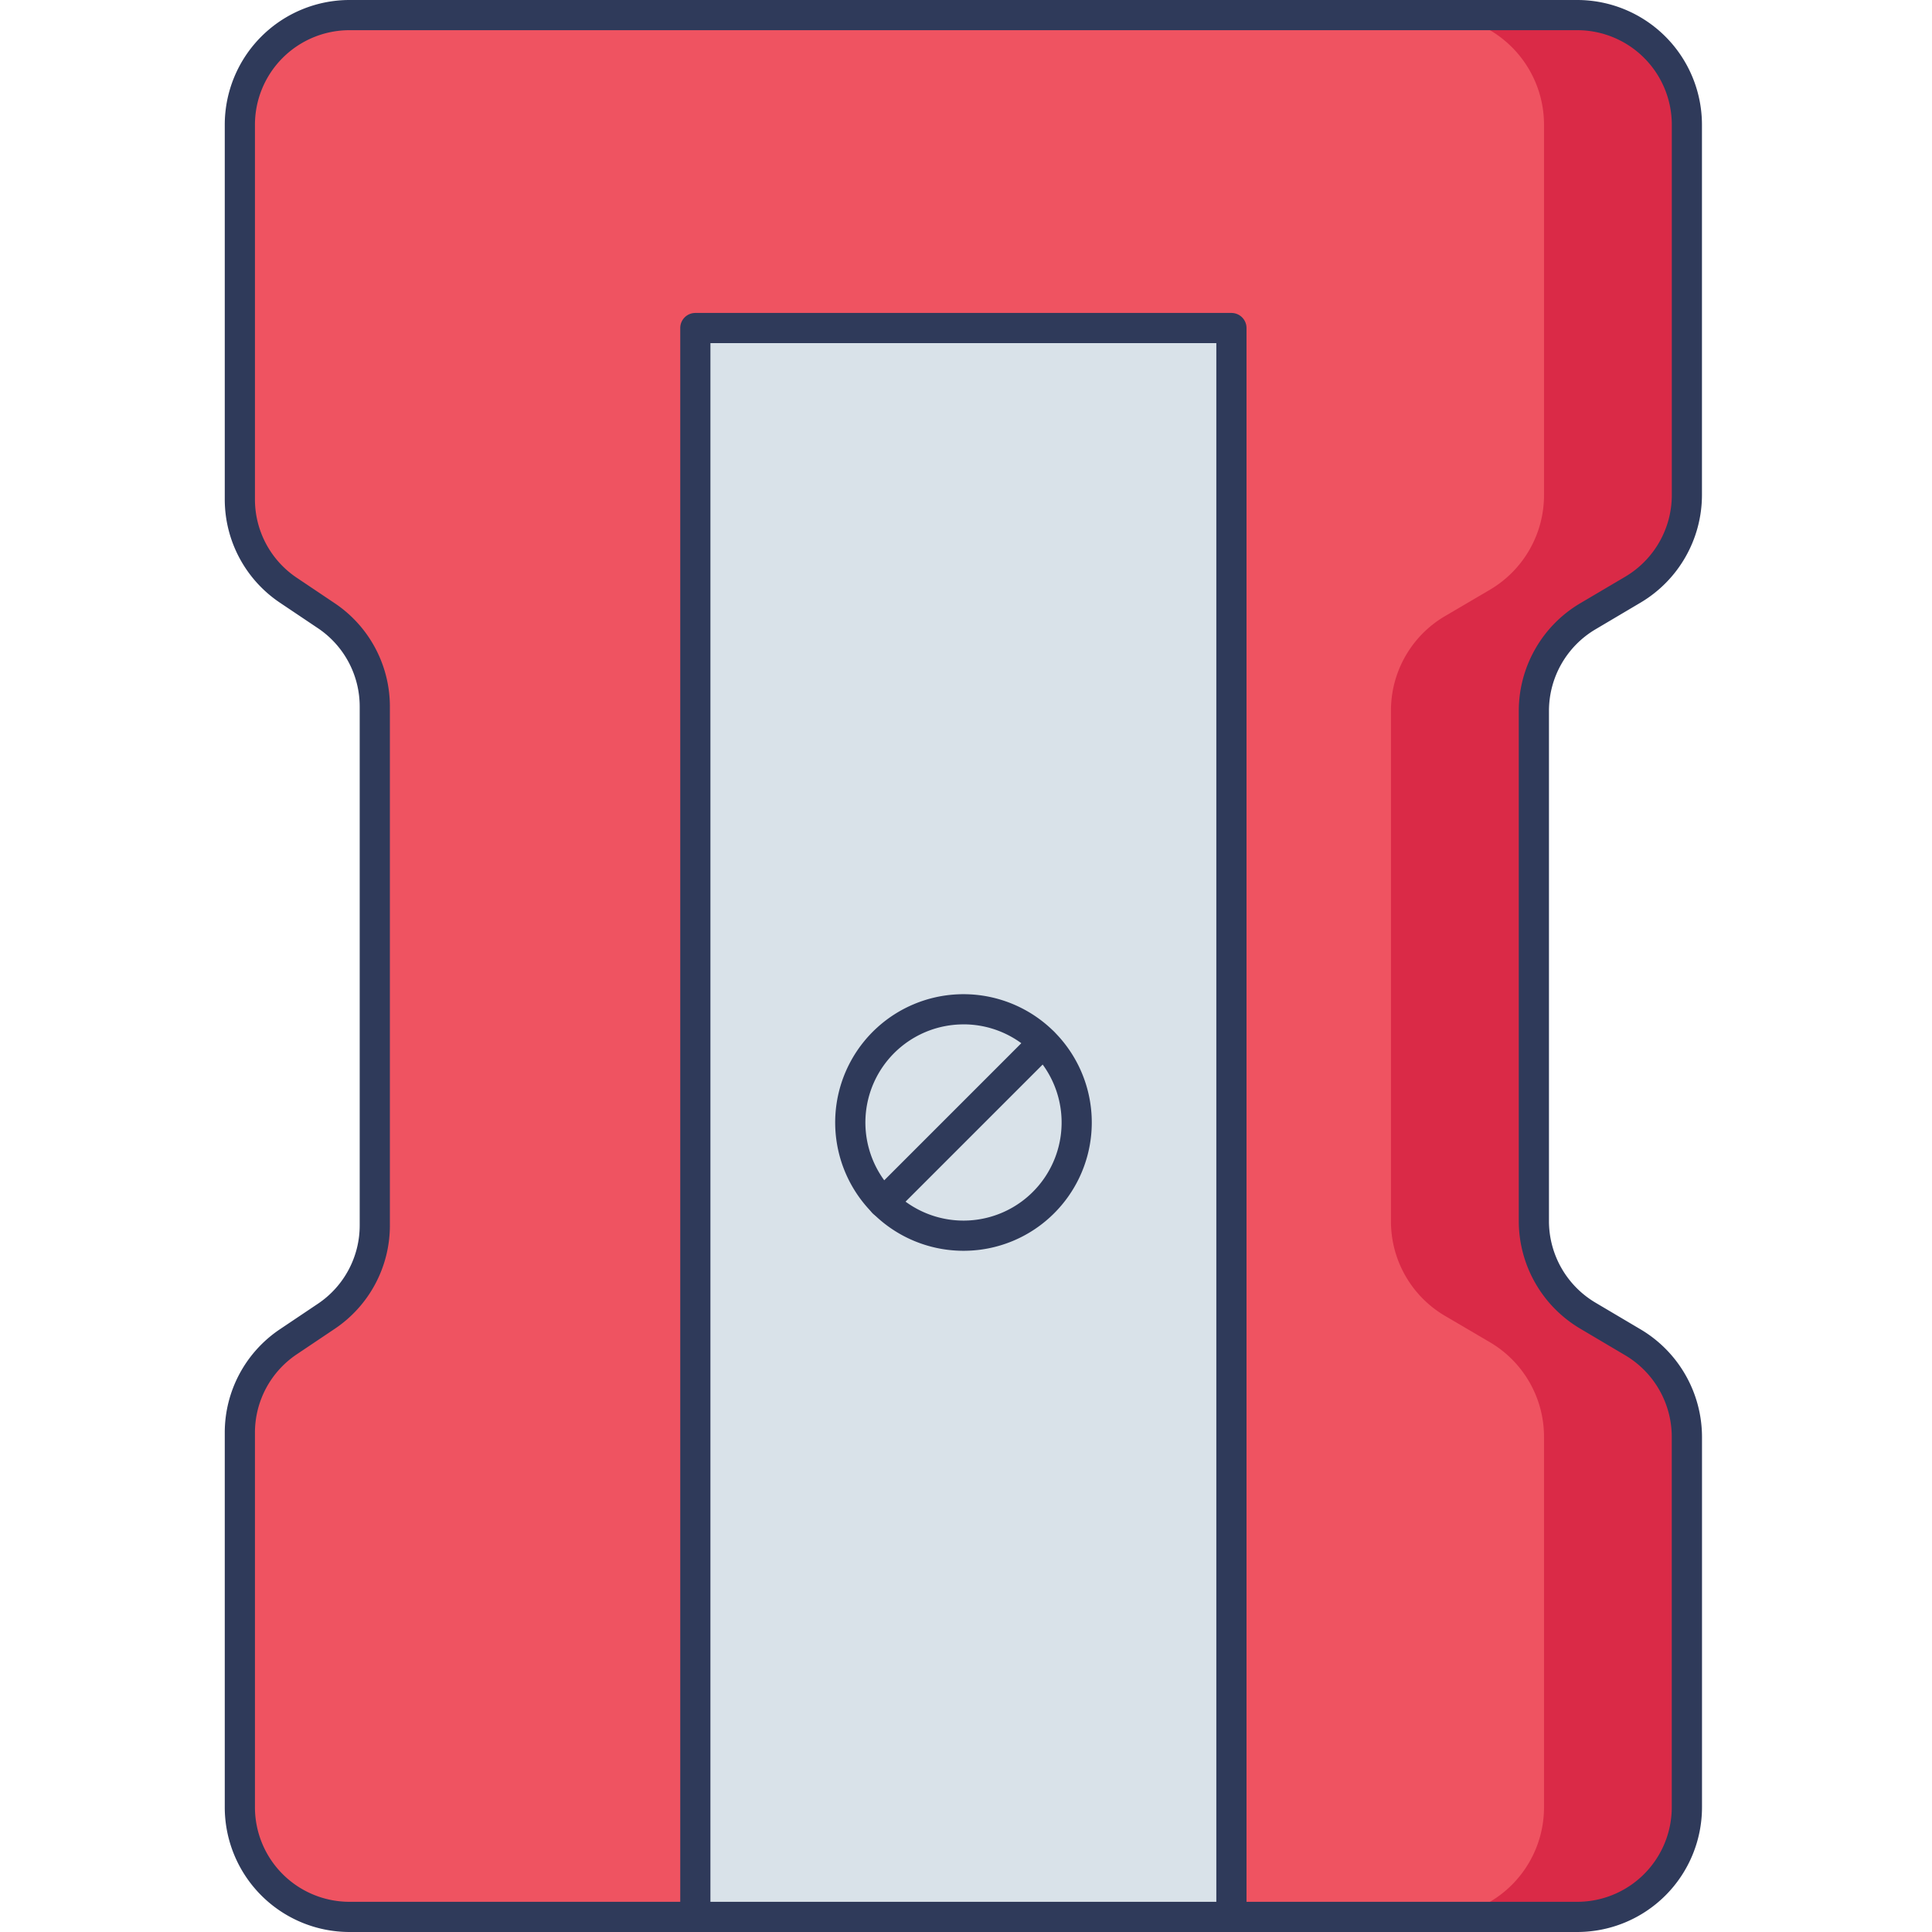 <svg id="icon" height="512" viewBox="0 0 128 128" width="512" xmlns="http://www.w3.org/2000/svg"><path d="m105.532 40.84 3.014-1.784a7.259 7.259 0 0 0 3.562-6.247v-24.55a7.259 7.259 0 0 0 -7.258-7.259h-81.35a7.259 7.259 0 0 0 -7.259 7.259v24.819a7.259 7.259 0 0 0 3.214 6.027l2.512 1.686a7.259 7.259 0 0 1 3.214 6.027v34.363a7.259 7.259 0 0 1 -3.214 6.027l-2.512 1.686a7.259 7.259 0 0 0 -3.214 6.027v24.819a7.259 7.259 0 0 0 7.259 7.26h81.35a7.259 7.259 0 0 0 7.259-7.259v-24.55a7.259 7.259 0 0 0 -3.562-6.247l-3.014-1.784a7.259 7.259 0 0 1 -3.562-6.247v-33.826a7.259 7.259 0 0 1 3.561-6.247z" fill="#ef5361"/><path d="m105.187 40.836 3.013-1.776a7.267 7.267 0 0 0 3.564-6.251v-24.55a7.261 7.261 0 0 0 -7.264-7.259h-9.464a7.261 7.261 0 0 1 7.259 7.259v24.55a7.267 7.267 0 0 1 -3.564 6.251l-3.024 1.776a7.255 7.255 0 0 0 -3.552 6.251v33.825a7.255 7.255 0 0 0 3.552 6.251l3.024 1.776a7.266 7.266 0 0 1 3.564 6.251v24.55a7.261 7.261 0 0 1 -7.259 7.26h9.464a7.261 7.261 0 0 0 7.259-7.259v-24.55a7.266 7.266 0 0 0 -3.559-6.251l-3.012-1.776a7.267 7.267 0 0 1 -3.564-6.251v-33.825a7.267 7.267 0 0 1 3.563-6.252z" fill="#da2a47"/><path d="m104.5 128h-81.35a8.269 8.269 0 0 1 -8.259-8.259v-24.819a8.247 8.247 0 0 1 3.657-6.858l2.512-1.686a6.248 6.248 0 0 0 2.771-5.2v-34.36a6.248 6.248 0 0 0 -2.771-5.2l-2.512-1.686a8.247 8.247 0 0 1 -3.657-6.858v-24.815a8.269 8.269 0 0 1 8.259-8.259h81.35a8.269 8.269 0 0 1 8.259 8.259v24.55a8.3 8.3 0 0 1 -4.053 7.108l-3.011 1.783a6.283 6.283 0 0 0 -3.072 5.386v33.827a6.283 6.283 0 0 0 3.072 5.386l3.014 1.784a8.3 8.3 0 0 1 4.053 7.108v24.55a8.269 8.269 0 0 1 -8.262 8.259zm-81.35-126a6.267 6.267 0 0 0 -6.259 6.259v24.819a6.248 6.248 0 0 0 2.771 5.2l2.512 1.686a8.246 8.246 0 0 1 3.657 6.858v34.36a8.246 8.246 0 0 1 -3.657 6.858l-2.512 1.686a6.248 6.248 0 0 0 -2.771 5.2v24.819a6.267 6.267 0 0 0 6.259 6.255h81.35a6.267 6.267 0 0 0 6.259-6.259v-24.55a6.286 6.286 0 0 0 -3.069-5.391l-3.014-1.784a8.293 8.293 0 0 1 -4.053-7.108v-33.821a8.293 8.293 0 0 1 4.053-7.108l3.014-1.779a6.286 6.286 0 0 0 3.072-5.387v-24.554a6.267 6.267 0 0 0 -6.262-6.259z" fill="#2f3a5a"/><path d="m46.068 21.734h35.518v105.266h-35.518z" fill="#d9e2e9"/><path d="m81.585 128h-35.517a1 1 0 0 1 -1-1v-105.266a1 1 0 0 1 1-1h35.517a1 1 0 0 1 1 1v105.266a1 1 0 0 1 -1 1zm-34.518-2h33.518v-103.266h-33.517z" fill="#2f3a5a"/><circle cx="63.827" cy="74.367" fill="#d9e2e9" r="7.505" transform="matrix(.707 -.707 .707 .707 -33.891 66.914)"/><path d="m63.827 82.868a8.5 8.5 0 1 1 6.014-2.487 8.477 8.477 0 0 1 -6.014 2.487zm0-15a6.5 6.5 0 1 0 4.6 1.9 6.485 6.485 0 0 0 -4.6-1.902z" fill="#2f3a5a"/><path d="m69.133 69.06-10.613 10.614" fill="#d9e2e9"/><path d="m58.52 80.674a1 1 0 0 1 -.707-1.707l10.613-10.613a1 1 0 0 1 1.414 1.414l-10.613 10.613a1 1 0 0 1 -.707.293z" fill="#2f3a5a"/></svg>